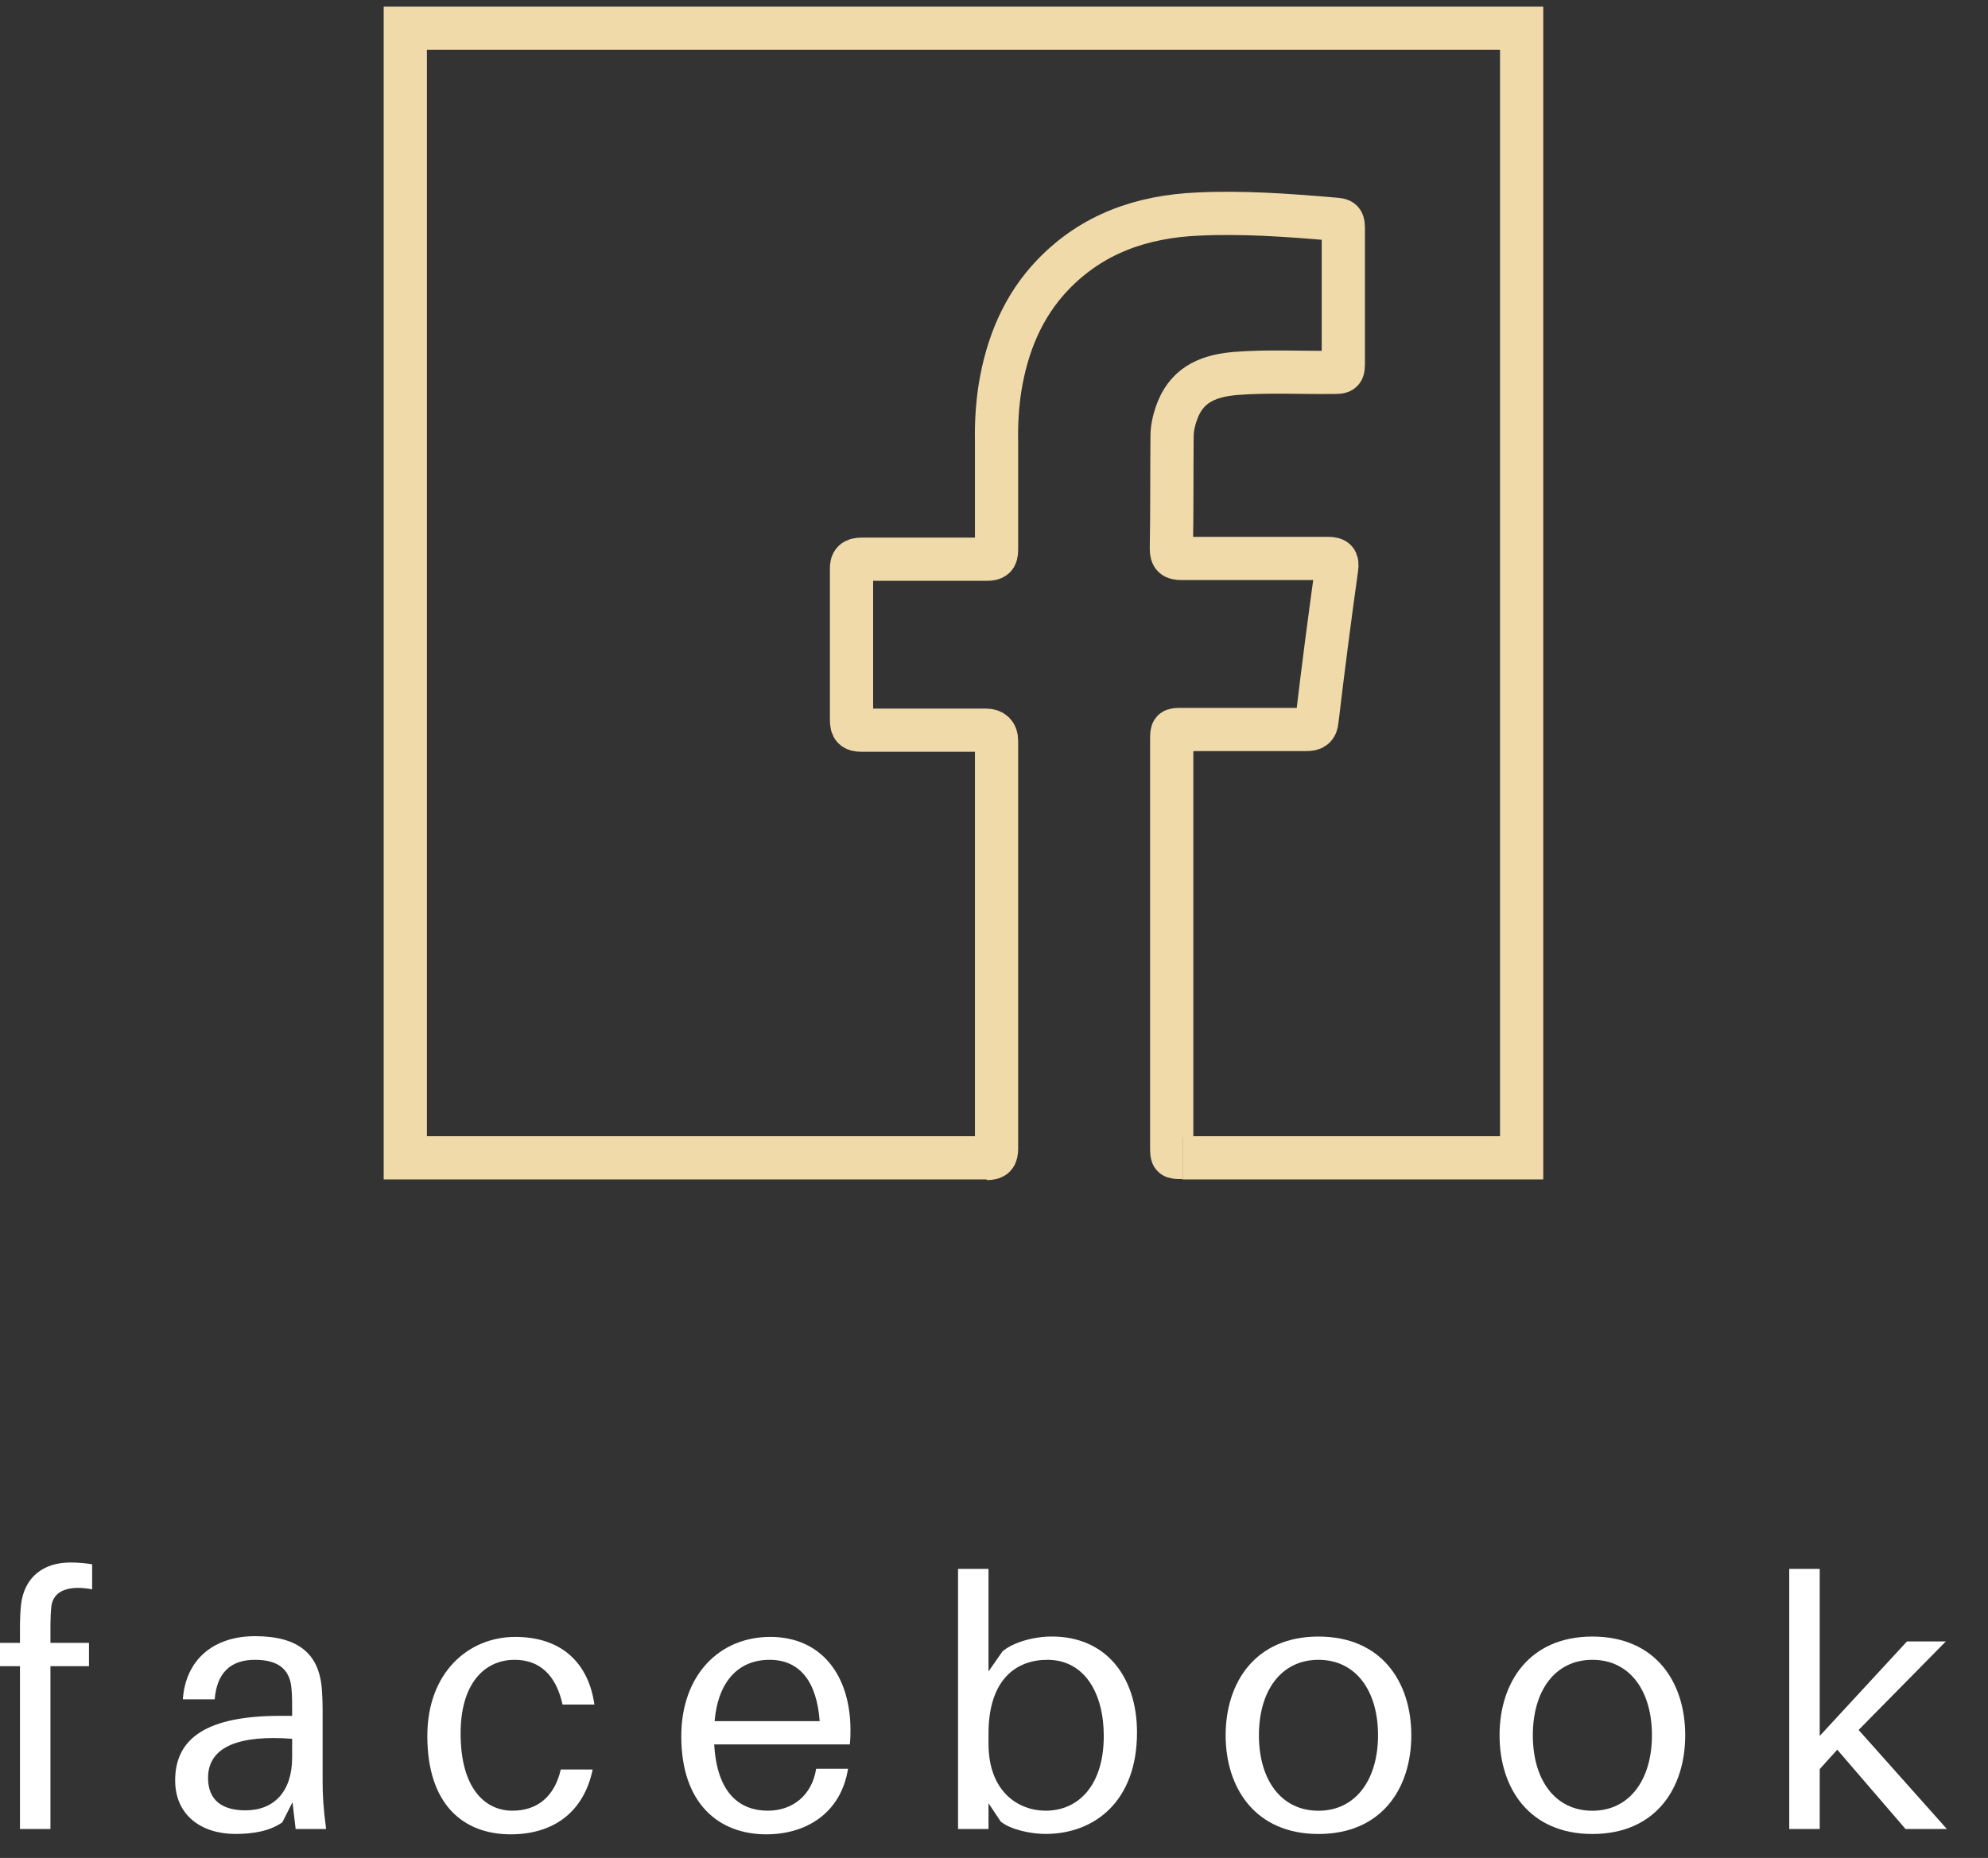 <svg width="46" height="43" viewBox="0 0 46 43" fill="none" xmlns="http://www.w3.org/2000/svg">
<rect x="0" y="0" width="46" height="43" fill="#333333" stroke="none"/>
<path d="M1.167 37.598V38.022H2.059V38.561H1.167V42.33H0.462V38.561H0V38.022H0.462V37.663C0.462 37.5 0.47 37.288 0.486 37.141C0.559 36.513 0.989 36.162 1.629 36.162C1.807 36.162 1.978 36.178 2.132 36.203V36.782C1.597 36.684 1.248 36.807 1.191 37.157C1.175 37.272 1.167 37.476 1.167 37.598Z" fill="white"/>
<path d="M6.768 41.71L6.533 42.175C6.241 42.379 5.86 42.444 5.447 42.444C4.66 42.444 4.053 42.012 4.053 41.204C4.053 40.225 4.79 39.711 6.484 39.711H6.76V39.597C6.76 39.409 6.76 39.238 6.744 39.075C6.711 38.675 6.484 38.414 5.901 38.414C5.317 38.414 5.017 38.732 4.968 39.328H4.231C4.296 38.406 4.944 37.867 5.901 37.867C6.93 37.867 7.36 38.3 7.441 39.018C7.457 39.189 7.465 39.401 7.465 39.589V41.221C7.465 41.547 7.481 41.841 7.546 42.33H6.841L6.768 41.71ZM6.76 40.682V40.242C5.568 40.152 4.814 40.405 4.814 41.147C4.814 41.669 5.147 41.898 5.682 41.898C6.338 41.898 6.76 41.465 6.76 40.674V40.682Z" fill="white"/>
<path d="M13.755 39.45H13.017C12.863 38.757 12.482 38.414 11.906 38.414C11.226 38.414 10.658 38.944 10.658 40.119C10.658 41.384 11.218 41.906 11.858 41.906C12.433 41.906 12.831 41.58 12.976 40.952H13.714C13.503 41.963 12.782 42.453 11.817 42.453C10.723 42.453 9.888 41.767 9.888 40.176C9.888 38.708 10.837 37.884 11.923 37.884C13.009 37.884 13.625 38.504 13.755 39.459V39.45Z" fill="white"/>
<path d="M19.663 40.372H16.526C16.591 41.523 17.134 41.906 17.767 41.906C18.334 41.906 18.788 41.555 18.885 40.935H19.623C19.452 41.988 18.626 42.453 17.734 42.453C16.608 42.453 15.764 41.718 15.764 40.185C15.764 38.773 16.64 37.884 17.823 37.884C19.007 37.884 19.679 38.773 19.679 40.046C19.679 40.111 19.679 40.225 19.663 40.38V40.372ZM16.535 39.834H18.966C18.901 38.936 18.52 38.414 17.807 38.414C17.094 38.414 16.616 38.904 16.535 39.834Z" fill="white"/>
<path d="M26.309 40.094C26.309 41.702 25.312 42.444 24.194 42.444C23.837 42.444 23.375 42.338 23.157 42.159L22.873 41.734V42.33H22.168V36.309H22.873V38.683L23.197 38.218C23.44 38.014 23.902 37.875 24.34 37.875C25.604 37.875 26.309 38.822 26.309 40.094ZM25.54 40.176C25.54 39.197 25.102 38.414 24.235 38.414C23.513 38.414 22.873 38.87 22.873 40.119V40.355C22.873 41.481 23.578 41.906 24.194 41.906C24.956 41.906 25.54 41.318 25.54 40.176Z" fill="white"/>
<path d="M32.656 40.16C32.656 41.384 31.975 42.445 30.508 42.445C29.041 42.445 28.36 41.376 28.36 40.16C28.36 38.945 29.041 37.876 30.508 37.876C31.975 37.876 32.656 38.937 32.656 40.16ZM31.886 40.16C31.886 39.133 31.375 38.414 30.508 38.414C29.641 38.414 29.13 39.133 29.13 40.16C29.13 41.188 29.641 41.907 30.508 41.907C31.375 41.907 31.886 41.18 31.886 40.16Z" fill="white"/>
<path d="M38.994 40.16C38.994 41.384 38.313 42.445 36.846 42.445C35.379 42.445 34.698 41.376 34.698 40.16C34.698 38.945 35.379 37.876 36.846 37.876C38.313 37.876 38.994 38.937 38.994 40.16ZM38.224 40.16C38.224 39.133 37.713 38.414 36.846 38.414C35.979 38.414 35.468 39.133 35.468 40.16C35.468 41.188 35.979 41.907 36.846 41.907C37.713 41.907 38.224 41.18 38.224 40.16Z" fill="white"/>
<path d="M42.512 40.494L42.106 40.943V42.33H41.401V36.309H42.106V40.176L44.125 37.989H45.024L43.006 40.037L45.049 42.33H44.092L42.512 40.494Z" fill="white"/>
<path d="M27.363 26.788C27.112 26.788 27.112 26.788 27.112 26.543C27.112 23.402 27.112 20.269 27.112 17.127C27.112 16.883 27.112 16.883 27.363 16.883C28.311 16.883 29.259 16.883 30.216 16.883C30.378 16.883 30.459 16.85 30.475 16.662C30.613 15.487 30.767 14.312 30.929 13.146C30.953 12.974 30.905 12.925 30.735 12.925C29.6 12.925 28.473 12.925 27.339 12.925C27.16 12.925 27.104 12.877 27.104 12.697C27.12 11.832 27.112 10.967 27.12 10.102C27.12 9.882 27.177 9.67 27.258 9.466C27.509 8.862 28.019 8.691 28.603 8.642C29.341 8.585 30.078 8.626 30.816 8.618C31.083 8.618 31.083 8.618 31.083 8.348C31.083 7.353 31.083 6.357 31.083 5.362C31.083 5.093 31.083 5.085 30.824 5.068C29.786 4.979 28.757 4.905 27.72 4.954C26.431 5.011 25.28 5.403 24.364 6.357C23.667 7.084 23.302 7.981 23.14 8.968C23.075 9.384 23.051 9.801 23.059 10.225C23.059 11.057 23.059 11.889 23.059 12.722C23.059 12.901 23.002 12.942 22.832 12.942C21.868 12.942 20.903 12.942 19.947 12.942C19.76 12.942 19.695 12.999 19.703 13.187C19.703 14.345 19.703 15.504 19.703 16.662C19.703 16.842 19.752 16.899 19.939 16.899C20.895 16.899 21.851 16.899 22.808 16.899C22.975 16.899 23.059 16.98 23.059 17.144C23.059 20.285 23.059 23.434 23.059 26.576C23.059 26.755 23.011 26.812 22.832 26.812" stroke="#F0DAAA" stroke-miterlimit="10"/>
<path d="M22.913 26.796H9.378V0.654H35.209V26.796H27.363" stroke="#F0DAAA" stroke-miterlimit="10"/>
</svg>

